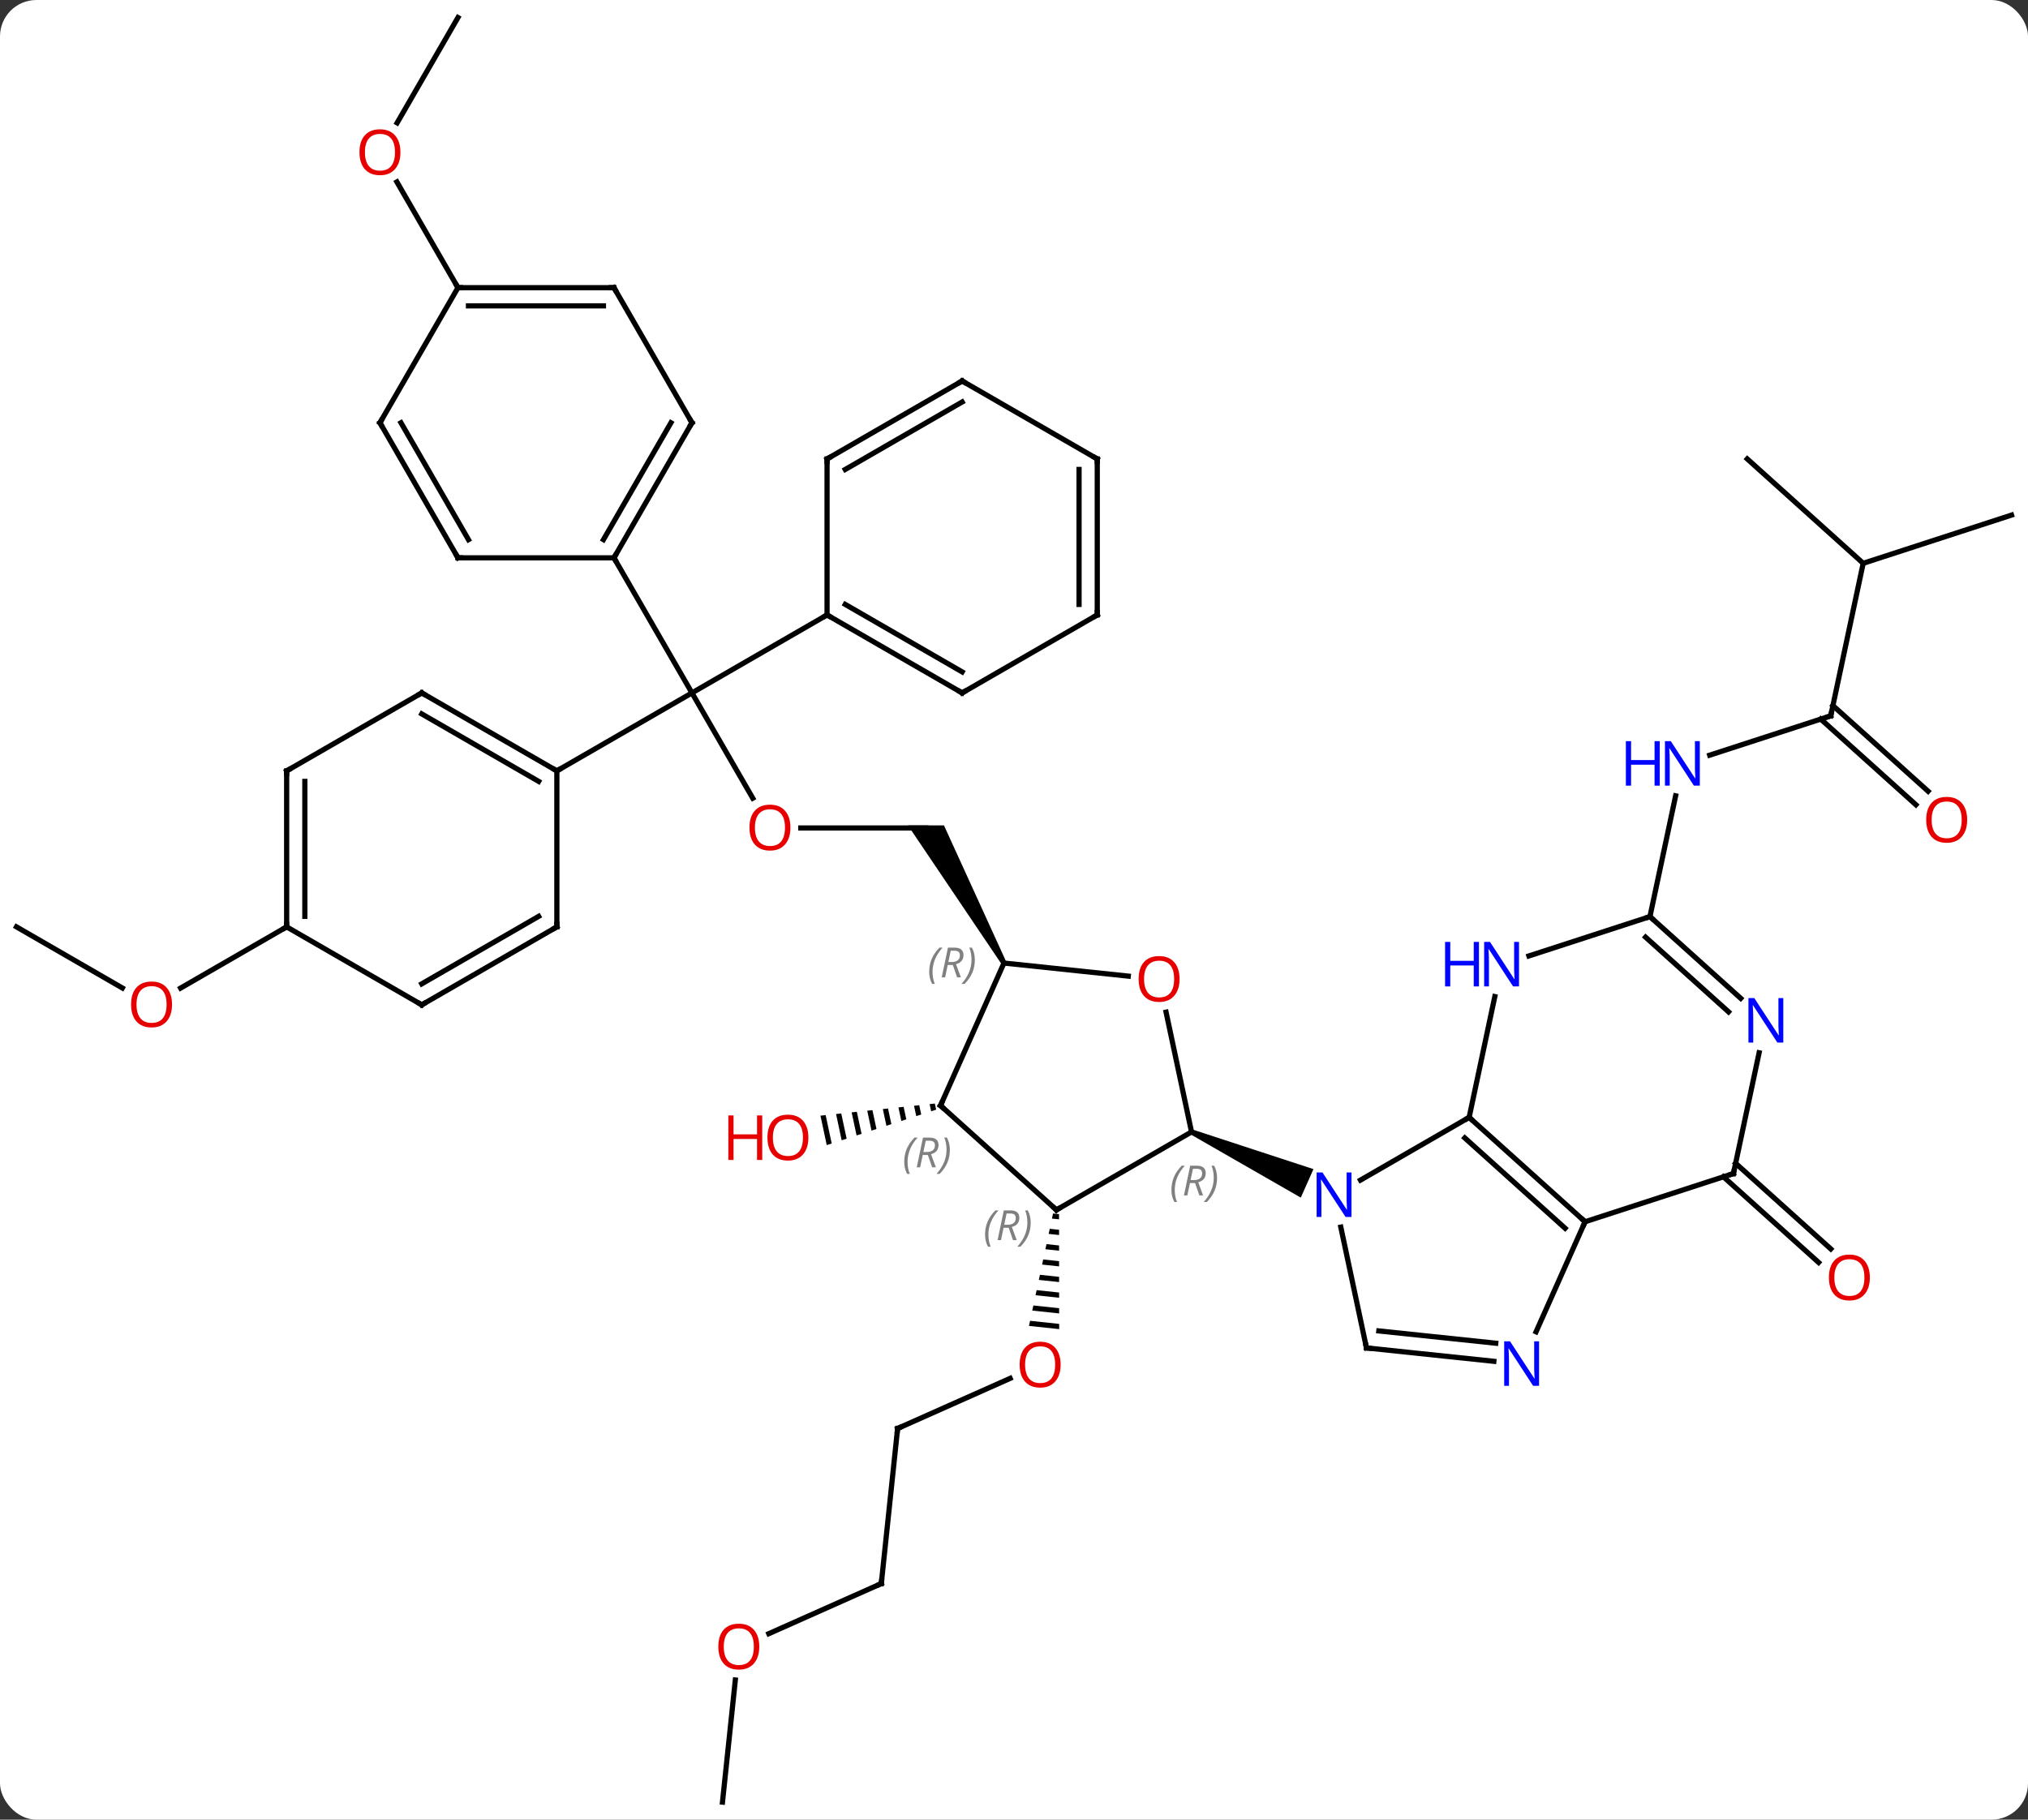 <svg width="390" viewBox="0 0 390 350" style="fill-opacity:1; color-rendering:auto; color-interpolation:auto; text-rendering:auto; stroke:black; stroke-linecap:square; stroke-miterlimit:10; shape-rendering:auto; stroke-opacity:1; fill:black; stroke-dasharray:none; font-weight:normal; stroke-width:1; font-family:'Open Sans'; font-style:normal; stroke-linejoin:miter; font-size:12; stroke-dashoffset:0; image-rendering:auto;" height="350" class="cas-substance-image" xmlns:xlink="http://www.w3.org/1999/xlink" xmlns="http://www.w3.org/2000/svg"><rect x="0" y="0" width="390" height="350" fill="#333333" stroke="none"/><svg class="cas-substance-single-component"><rect y="0" x="0" width="390" stroke="none" ry="7" rx="7" height="350" fill="white" class="cas-substance-group"/><svg y="0" x="0" width="390" viewBox="0 0 390 350" style="fill:black;" height="350" class="cas-substance-single-component-image"><svg><g><g transform="translate(195,175)" style="text-rendering:geometricPrecision; color-rendering:optimizeQuality; color-interpolation:linearRGB; stroke-linecap:butt; image-rendering:optimizeQuality;"><line y2="-21.472" y1="-41.724" x2="-50.239" x1="-61.932" style="fill:none;"/><line y2="-26.724" y1="-41.724" x2="-87.912" x1="-61.932" style="fill:none;"/><line y2="-67.704" y1="-41.724" x2="-76.932" x1="-61.932" style="fill:none;"/><line y2="-56.724" y1="-41.724" x2="-35.952" x1="-61.932" style="fill:none;"/><line y2="-15.744" y1="-15.744" x2="-16.932" x1="-40.995" style="fill:none;"/><path style="stroke:none;" d="M-1.499 9.986 L-2.365 10.486 L-20.396 -16.244 L-13.468 -16.244 Z"/><line y2="3.276" y1="15.035" x2="-191.835" x1="-171.469" style="fill:none;"/><line y2="3.276" y1="15.05" x2="-139.875" x1="-160.268" style="fill:none;"/><line y2="-171.627" y1="-151.369" x2="-106.932" x1="-118.629" style="fill:none;"/><line y2="-119.667" y1="-140.011" x2="-106.932" x1="-118.678" style="fill:none;"/><path style="stroke:none;" d="M-15.225 37.26 L-16.225 37.365 L-16.225 37.365 L-15.93 38.749 L-15.93 38.749 L-14.973 38.439 L-14.973 38.439 L-15.225 37.26 ZM-18.224 37.577 L-19.224 37.683 L-19.224 37.683 L-18.799 39.678 L-18.799 39.678 L-17.842 39.368 L-17.842 39.368 L-18.224 37.577 ZM-21.224 37.895 L-22.223 38.001 L-22.223 38.001 L-21.667 40.608 L-21.667 40.608 L-20.711 40.298 L-20.711 40.298 L-21.224 37.895 ZM-24.223 38.213 L-25.223 38.319 L-25.223 38.319 L-24.536 41.537 L-24.536 41.537 L-23.58 41.227 L-23.58 41.227 L-24.223 38.213 ZM-27.222 38.53 L-28.222 38.636 L-28.222 38.636 L-27.405 42.467 L-27.405 42.467 L-26.448 42.157 L-26.448 42.157 L-27.222 38.53 ZM-30.221 38.848 L-31.221 38.954 L-31.221 38.954 L-30.273 43.396 L-30.273 43.396 L-29.317 43.086 L-29.317 43.086 L-30.221 38.848 ZM-33.221 39.166 L-34.22 39.272 L-34.22 39.272 L-33.142 44.325 L-33.142 44.325 L-32.186 44.016 L-32.186 44.016 L-33.221 39.166 ZM-36.22 39.483 L-37.22 39.589 L-37.22 39.589 L-36.011 45.255 L-36.011 45.255 L-35.055 44.945 L-36.22 39.483 Z"/><line y2="99.756" y1="90.119" x2="-22.383" x1="-0.74" style="fill:none;"/><path style="stroke:none;" d="M7.505 58.401 L7.295 59.384 L7.295 59.384 L8.659 59.529 L8.659 59.529 L8.658 58.523 L8.658 58.523 L7.505 58.401 ZM6.875 61.35 L6.664 62.333 L6.664 62.333 L8.664 62.546 L8.664 62.546 L8.662 61.54 L8.662 61.54 L6.875 61.35 ZM6.244 64.3 L6.034 65.283 L6.034 65.283 L8.667 65.563 L8.667 65.563 L8.666 64.557 L8.666 64.557 L6.244 64.3 ZM5.613 67.249 L5.403 68.232 L5.403 68.232 L8.671 68.579 L8.671 68.579 L8.67 67.574 L8.67 67.574 L5.613 67.249 ZM4.982 70.199 L4.772 71.182 L4.772 71.182 L8.675 71.596 L8.675 71.596 L8.674 70.591 L8.674 70.591 L4.982 70.199 ZM4.351 73.148 L4.141 74.131 L4.141 74.131 L8.679 74.613 L8.679 74.613 L8.678 73.608 L8.678 73.608 L4.351 73.148 ZM3.721 76.098 L3.51 77.081 L3.51 77.081 L8.683 77.63 L8.683 77.63 L8.682 76.625 L8.682 76.625 L3.721 76.098 ZM3.09 79.047 L2.88 80.03 L2.88 80.03 L8.687 80.647 L8.687 80.647 L8.686 79.642 L3.09 79.047 Z"/><line y2="129.591" y1="99.756" x2="-25.518" x1="-22.383" style="fill:none;"/><line y2="139.226" y1="129.591" x2="-47.158" x1="-25.518" style="fill:none;"/><line y2="171.627" y1="148.133" x2="-56.061" x1="-53.59" style="fill:none;"/><line y2="48.748" y1="65.224" x2="138.774" x1="157.075" style="fill:none;"/><line y2="51.349" y1="67.825" x2="136.432" x1="154.733" style="fill:none;"/><line y2="-37.311" y1="-29.748" x2="157.065" x1="133.789" style="fill:none;"/><line y2="1.305" y1="-21.928" x2="122.298" x1="127.236" style="fill:none;"/><line y2="-66.654" y1="-37.311" x2="163.305" x1="157.065" style="fill:none;"/><line y2="-20.21" y1="-36.687" x2="173.444" x1="155.143" style="fill:none;"/><line y2="-22.811" y1="-39.287" x2="175.786" x1="157.485" style="fill:none;"/><line y2="-86.73" y1="-66.654" x2="141.009" x1="163.305" style="fill:none;"/><line y2="-75.927" y1="-66.654" x2="191.835" x1="163.305" style="fill:none;"/><line y2="-41.724" y1="-26.724" x2="-113.892" x1="-87.912" style="fill:none;"/><line y2="-37.682" y1="-24.703" x2="-113.892" x1="-91.412" style="fill:none;"/><line y2="3.276" y1="-26.724" x2="-87.912" x1="-87.912" style="fill:none;"/><line y2="-26.724" y1="-41.724" x2="-139.875" x1="-113.892" style="fill:none;"/><line y2="18.276" y1="3.276" x2="-113.892" x1="-87.912" style="fill:none;"/><line y2="14.235" y1="1.255" x2="-113.892" x1="-91.412" style="fill:none;"/><line y2="3.276" y1="-26.724" x2="-139.875" x1="-139.875" style="fill:none;"/><line y2="1.255" y1="-24.703" x2="-136.375" x1="-136.375" style="fill:none;"/><line y2="3.276" y1="18.276" x2="-139.875" x1="-113.892" style="fill:none;"/><line y2="-93.687" y1="-67.704" x2="-61.932" x1="-76.932" style="fill:none;"/><line y2="-93.687" y1="-71.204" x2="-65.973" x1="-78.953" style="fill:none;"/><line y2="-67.704" y1="-67.704" x2="-106.932" x1="-76.932" style="fill:none;"/><line y2="-119.667" y1="-93.687" x2="-76.932" x1="-61.932" style="fill:none;"/><line y2="-93.687" y1="-67.704" x2="-121.932" x1="-106.932" style="fill:none;"/><line y2="-93.687" y1="-71.204" x2="-117.891" x1="-104.911" style="fill:none;"/><line y2="-119.667" y1="-119.667" x2="-106.932" x1="-76.932" style="fill:none;"/><line y2="-116.167" y1="-116.167" x2="-104.911" x1="-78.953" style="fill:none;"/><line y2="-119.667" y1="-93.687" x2="-106.932" x1="-121.932" style="fill:none;"/><line y2="-41.724" y1="-56.724" x2="-9.969" x1="-35.952" style="fill:none;"/><line y2="-45.765" y1="-58.745" x2="-9.969" x1="-32.452" style="fill:none;"/><line y2="-86.724" y1="-56.724" x2="-35.952" x1="-35.952" style="fill:none;"/><line y2="-56.724" y1="-41.724" x2="16.011" x1="-9.969" style="fill:none;"/><line y2="-101.724" y1="-86.724" x2="-9.969" x1="-35.952" style="fill:none;"/><line y2="-97.683" y1="-84.703" x2="-9.969" x1="-32.452" style="fill:none;"/><line y2="-86.724" y1="-56.724" x2="16.011" x1="16.011" style="fill:none;"/><line y2="-84.703" y1="-58.745" x2="12.511" x1="12.511" style="fill:none;"/><line y2="-86.724" y1="-101.724" x2="16.011" x1="-9.969" style="fill:none;"/><line y2="12.751" y1="10.236" x2="21.977" x1="-1.932" style="fill:none;"/><line y2="37.644" y1="10.236" x2="-14.133" x1="-1.932" style="fill:none;"/><line y2="42.717" y1="19.682" x2="34.14" x1="29.244" style="fill:none;"/><line y2="57.717" y1="37.644" x2="8.16" x1="-14.133" style="fill:none;"/><line y2="57.717" y1="42.717" x2="8.16" x1="34.14" style="fill:none;"/><path style="stroke:none;" d="M33.937 43.174 L34.343 42.26 L57.589 49.872 L55.149 55.353 Z"/><line y2="39.918" y1="51.983" x2="87.528" x1="66.632" style="fill:none;"/><line y2="84.264" y1="61.031" x2="67.785" x1="62.847" style="fill:none;"/><line y2="59.994" y1="39.918" x2="109.824" x1="87.528" style="fill:none;"/><line y2="61.243" y1="43.871" x2="105.98" x1="86.688" style="fill:none;"/><line y2="16.688" y1="39.918" x2="92.466" x1="87.528" style="fill:none;"/><line y2="86.838" y1="84.264" x2="92.279" x1="67.785" style="fill:none;"/><line y2="83.357" y1="80.994" x2="92.645" x1="70.16" style="fill:none;"/><line y2="81.166" y1="59.994" x2="100.396" x1="109.824" style="fill:none;"/><line y2="50.724" y1="59.994" x2="138.354" x1="109.824" style="fill:none;"/><line y2="1.305" y1="8.868" x2="122.298" x1="99.019" style="fill:none;"/><line y2="27.491" y1="50.724" x2="143.292" x1="138.354" style="fill:none;"/><line y2="17.022" y1="1.305" x2="139.753" x1="122.298" style="fill:none;"/><line y2="19.623" y1="5.258" x2="137.411" x1="121.458" style="fill:none;"/></g><g transform="translate(195,175)" style="fill:rgb(230,0,0); text-rendering:geometricPrecision; color-rendering:optimizeQuality; image-rendering:optimizeQuality; font-family:'Open Sans'; stroke:rgb(230,0,0); color-interpolation:linearRGB;"><path style="stroke:none;" d="M-42.995 -15.814 Q-42.995 -13.752 -44.034 -12.572 Q-45.073 -11.392 -46.916 -11.392 Q-48.807 -11.392 -49.838 -12.556 Q-50.87 -13.721 -50.87 -15.83 Q-50.87 -17.924 -49.838 -19.072 Q-48.807 -20.221 -46.916 -20.221 Q-45.057 -20.221 -44.026 -19.049 Q-42.995 -17.877 -42.995 -15.814 ZM-49.823 -15.814 Q-49.823 -14.08 -49.08 -13.174 Q-48.338 -12.267 -46.916 -12.267 Q-45.495 -12.267 -44.768 -13.166 Q-44.041 -14.064 -44.041 -15.814 Q-44.041 -17.549 -44.768 -18.439 Q-45.495 -19.33 -46.916 -19.33 Q-48.338 -19.33 -49.08 -18.431 Q-49.823 -17.533 -49.823 -15.814 Z"/><path style="stroke:none;" d="M-161.917 18.206 Q-161.917 20.268 -162.957 21.448 Q-163.996 22.628 -165.839 22.628 Q-167.73 22.628 -168.761 21.463 Q-169.792 20.299 -169.792 18.19 Q-169.792 16.096 -168.761 14.948 Q-167.73 13.799 -165.839 13.799 Q-163.98 13.799 -162.949 14.971 Q-161.917 16.143 -161.917 18.206 ZM-168.746 18.206 Q-168.746 19.94 -168.003 20.846 Q-167.261 21.753 -165.839 21.753 Q-164.417 21.753 -163.691 20.854 Q-162.964 19.956 -162.964 18.206 Q-162.964 16.471 -163.691 15.581 Q-164.417 14.69 -165.839 14.69 Q-167.261 14.69 -168.003 15.588 Q-168.746 16.487 -168.746 18.206 Z"/><path style="stroke:none;" d="M-117.995 -145.717 Q-117.995 -143.655 -119.034 -142.475 Q-120.073 -141.295 -121.916 -141.295 Q-123.807 -141.295 -124.838 -142.459 Q-125.87 -143.624 -125.87 -145.733 Q-125.87 -147.827 -124.838 -148.975 Q-123.807 -150.124 -121.916 -150.124 Q-120.057 -150.124 -119.026 -148.952 Q-117.995 -147.78 -117.995 -145.717 ZM-124.823 -145.717 Q-124.823 -143.983 -124.08 -143.077 Q-123.338 -142.17 -121.916 -142.17 Q-120.495 -142.17 -119.768 -143.069 Q-119.041 -143.967 -119.041 -145.717 Q-119.041 -147.452 -119.768 -148.342 Q-120.495 -149.233 -121.916 -149.233 Q-123.338 -149.233 -124.08 -148.334 Q-124.823 -147.436 -124.823 -145.717 Z"/><path style="stroke:none;" d="M-39.541 43.811 Q-39.541 45.873 -40.581 47.053 Q-41.62 48.233 -43.463 48.233 Q-45.354 48.233 -46.385 47.069 Q-47.416 45.904 -47.416 43.795 Q-47.416 41.701 -46.385 40.553 Q-45.354 39.404 -43.463 39.404 Q-41.604 39.404 -40.573 40.576 Q-39.541 41.748 -39.541 43.811 ZM-46.37 43.811 Q-46.37 45.545 -45.627 46.451 Q-44.885 47.358 -43.463 47.358 Q-42.041 47.358 -41.315 46.459 Q-40.588 45.561 -40.588 43.811 Q-40.588 42.076 -41.315 41.186 Q-42.041 40.295 -43.463 40.295 Q-44.885 40.295 -45.627 41.194 Q-46.37 42.092 -46.37 43.811 Z"/><path style="stroke:none;" d="M-48.416 48.108 L-49.416 48.108 L-49.416 44.076 L-53.932 44.076 L-53.932 48.108 L-54.932 48.108 L-54.932 39.545 L-53.932 39.545 L-53.932 43.186 L-49.416 43.186 L-49.416 39.545 L-48.416 39.545 L-48.416 48.108 Z"/><path style="stroke:none;" d="M8.963 87.482 Q8.963 89.544 7.923 90.724 Q6.884 91.904 5.041 91.904 Q3.15 91.904 2.119 90.74 Q1.087 89.575 1.087 87.466 Q1.087 85.372 2.119 84.224 Q3.15 83.075 5.041 83.075 Q6.9 83.075 7.931 84.247 Q8.963 85.419 8.963 87.482 ZM2.134 87.482 Q2.134 89.216 2.877 90.122 Q3.619 91.029 5.041 91.029 Q6.463 91.029 7.189 90.13 Q7.916 89.232 7.916 87.482 Q7.916 85.747 7.189 84.857 Q6.463 83.966 5.041 83.966 Q3.619 83.966 2.877 84.865 Q2.134 85.763 2.134 87.482 Z"/></g><g transform="translate(195,175)" style="stroke-linecap:butt; text-rendering:geometricPrecision; color-rendering:optimizeQuality; image-rendering:optimizeQuality; font-family:'Open Sans'; color-interpolation:linearRGB; stroke-miterlimit:5;"><path style="fill:none;" d="M-21.926 99.553 L-22.383 99.756 L-22.435 100.253"/><path style="fill:none;" d="M-25.466 129.094 L-25.518 129.591 L-25.975 129.794"/><path style="fill:rgb(230,0,0); stroke:none;" d="M-48.986 141.722 Q-48.986 143.784 -50.025 144.964 Q-51.064 146.144 -52.907 146.144 Q-54.798 146.144 -55.829 144.98 Q-56.861 143.815 -56.861 141.706 Q-56.861 139.612 -55.829 138.464 Q-54.798 137.315 -52.907 137.315 Q-51.048 137.315 -50.017 138.487 Q-48.986 139.659 -48.986 141.722 ZM-55.814 141.722 Q-55.814 143.456 -55.071 144.362 Q-54.329 145.269 -52.907 145.269 Q-51.486 145.269 -50.759 144.37 Q-50.032 143.472 -50.032 141.722 Q-50.032 139.987 -50.759 139.097 Q-51.486 138.206 -52.907 138.206 Q-54.329 138.206 -55.071 139.105 Q-55.814 140.003 -55.814 141.722 Z"/><path style="fill:rgb(230,0,0); stroke:none;" d="M164.588 70.727 Q164.588 72.789 163.548 73.969 Q162.509 75.149 160.666 75.149 Q158.775 75.149 157.744 73.984 Q156.713 72.82 156.713 70.711 Q156.713 68.617 157.744 67.469 Q158.775 66.32 160.666 66.32 Q162.525 66.32 163.556 67.492 Q164.588 68.664 164.588 70.727 ZM157.759 70.727 Q157.759 72.461 158.502 73.367 Q159.244 74.274 160.666 74.274 Q162.088 74.274 162.814 73.375 Q163.541 72.477 163.541 70.727 Q163.541 68.992 162.814 68.102 Q162.088 67.211 160.666 67.211 Q159.244 67.211 158.502 68.109 Q157.759 69.008 157.759 70.727 Z"/><path style="fill:rgb(0,5,255); stroke:none;" d="M131.887 -23.885 L130.746 -23.885 L126.058 -31.072 L126.012 -31.072 Q126.105 -29.807 126.105 -28.76 L126.105 -23.885 L125.183 -23.885 L125.183 -32.447 L126.308 -32.447 L130.98 -25.291 L131.027 -25.291 Q131.027 -25.447 130.98 -26.307 Q130.933 -27.166 130.949 -27.541 L130.949 -32.447 L131.887 -32.447 L131.887 -23.885 Z"/><path style="fill:rgb(0,5,255); stroke:none;" d="M124.183 -23.885 L123.183 -23.885 L123.183 -27.916 L118.668 -27.916 L118.668 -23.885 L117.668 -23.885 L117.668 -32.447 L118.668 -32.447 L118.668 -28.807 L123.183 -28.807 L123.183 -32.447 L124.183 -32.447 L124.183 -23.885 Z"/><path style="fill:none;" d="M156.589 -37.157 L157.065 -37.311 L157.169 -37.8"/><path style="fill:rgb(230,0,0); stroke:none;" d="M183.298 -17.308 Q183.298 -15.246 182.259 -14.066 Q181.22 -12.886 179.377 -12.886 Q177.486 -12.886 176.455 -14.05 Q175.423 -15.215 175.423 -17.324 Q175.423 -19.418 176.455 -20.566 Q177.486 -21.715 179.377 -21.715 Q181.236 -21.715 182.267 -20.543 Q183.298 -19.371 183.298 -17.308 ZM176.47 -17.308 Q176.47 -15.574 177.213 -14.668 Q177.955 -13.761 179.377 -13.761 Q180.798 -13.761 181.525 -14.66 Q182.252 -15.558 182.252 -17.308 Q182.252 -19.043 181.525 -19.933 Q180.798 -20.824 179.377 -20.824 Q177.955 -20.824 177.213 -19.925 Q176.47 -19.027 176.47 -17.308 Z"/><path style="fill:none;" d="M-88.345 -26.974 L-87.912 -26.724 L-87.479 -26.974"/><path style="fill:none;" d="M-113.459 -41.474 L-113.892 -41.724 L-114.325 -41.474"/><path style="fill:none;" d="M-87.912 2.776 L-87.912 3.276 L-88.345 3.526"/><path style="fill:none;" d="M-139.442 -26.974 L-139.875 -26.724 L-139.875 -26.224"/><path style="fill:none;" d="M-113.459 18.026 L-113.892 18.276 L-114.325 18.026"/><path style="fill:none;" d="M-139.875 2.776 L-139.875 3.276 L-140.308 3.526"/><path style="fill:none;" d="M-76.682 -68.137 L-76.932 -67.704 L-76.682 -67.271"/><path style="fill:none;" d="M-62.182 -93.254 L-61.932 -93.687 L-62.182 -94.12"/><path style="fill:none;" d="M-106.432 -67.704 L-106.932 -67.704 L-107.182 -68.137"/><path style="fill:none;" d="M-76.682 -119.234 L-76.932 -119.667 L-77.432 -119.667"/><path style="fill:none;" d="M-121.682 -93.254 L-121.932 -93.687 L-121.682 -94.12"/><path style="fill:none;" d="M-106.432 -119.667 L-106.932 -119.667 L-107.182 -120.1"/><path style="fill:none;" d="M-35.519 -56.474 L-35.952 -56.724 L-36.385 -56.474"/><path style="fill:none;" d="M-10.402 -41.974 L-9.969 -41.724 L-9.536 -41.974"/><path style="fill:none;" d="M-35.952 -86.224 L-35.952 -86.724 L-35.519 -86.974"/><path style="fill:none;" d="M15.578 -56.474 L16.011 -56.724 L16.011 -57.224"/><path style="fill:none;" d="M-10.402 -101.474 L-9.969 -101.724 L-9.536 -101.474"/><path style="fill:none;" d="M16.011 -86.224 L16.011 -86.724 L15.578 -86.974"/></g><g transform="translate(195,175)" style="stroke-linecap:butt; font-size:8.4px; fill:gray; text-rendering:geometricPrecision; image-rendering:optimizeQuality; color-rendering:optimizeQuality; font-family:'Open Sans'; font-style:italic; stroke:gray; color-interpolation:linearRGB; stroke-miterlimit:5;"><path style="stroke:none;" d="M-16.307 11.924 Q-16.307 10.596 -15.838 9.471 Q-15.369 8.346 -14.338 7.268 L-13.729 7.268 Q-14.697 8.33 -15.182 9.502 Q-15.666 10.674 -15.666 11.908 Q-15.666 13.236 -15.229 14.252 L-15.744 14.252 Q-16.307 13.221 -16.307 11.924 ZM-12.747 10.611 L-13.247 12.986 L-13.903 12.986 L-12.7 7.268 L-11.45 7.268 Q-9.716 7.268 -9.716 8.705 Q-9.716 10.064 -11.153 10.455 L-10.216 12.986 L-10.934 12.986 L-11.762 10.611 L-12.747 10.611 ZM-12.169 7.861 Q-12.559 9.783 -12.622 10.033 L-11.966 10.033 Q-11.216 10.033 -10.809 9.705 Q-10.403 9.377 -10.403 8.752 Q-10.403 8.283 -10.661 8.072 Q-10.919 7.861 -11.512 7.861 L-12.169 7.861 ZM-7.53 9.611 Q-7.53 10.939 -8.006 12.072 Q-8.483 13.205 -9.498 14.252 L-10.108 14.252 Q-8.17 12.096 -8.17 9.611 Q-8.17 8.283 -8.608 7.268 L-8.092 7.268 Q-7.53 8.33 -7.53 9.611 Z"/></g><g transform="translate(195,175)" style="stroke-linecap:butt; fill:rgb(230,0,0); text-rendering:geometricPrecision; color-rendering:optimizeQuality; image-rendering:optimizeQuality; font-family:'Open Sans'; stroke:rgb(230,0,0); color-interpolation:linearRGB; stroke-miterlimit:5;"><path style="stroke:none;" d="M31.84 13.304 Q31.84 15.366 30.801 16.546 Q29.762 17.726 27.919 17.726 Q26.028 17.726 24.997 16.561 Q23.965 15.397 23.965 13.288 Q23.965 11.194 24.997 10.046 Q26.028 8.897 27.919 8.897 Q29.778 8.897 30.809 10.069 Q31.84 11.241 31.84 13.304 ZM25.012 13.304 Q25.012 15.038 25.755 15.944 Q26.497 16.851 27.919 16.851 Q29.34 16.851 30.067 15.952 Q30.794 15.054 30.794 13.304 Q30.794 11.569 30.067 10.679 Q29.34 9.788 27.919 9.788 Q26.497 9.788 25.755 10.687 Q25.012 11.585 25.012 13.304 Z"/><path style="fill:none; stroke:black;" d="M-13.93 37.187 L-14.133 37.644 L-13.761 37.979"/></g><g transform="translate(195,175)" style="stroke-linecap:butt; font-size:8.4px; fill:gray; text-rendering:geometricPrecision; image-rendering:optimizeQuality; color-rendering:optimizeQuality; font-family:'Open Sans'; font-style:italic; stroke:gray; color-interpolation:linearRGB; stroke-miterlimit:5;"><path style="stroke:none;" d="M-21.11 48.467 Q-21.11 47.139 -20.641 46.014 Q-20.172 44.889 -19.141 43.811 L-18.532 43.811 Q-19.501 44.873 -19.985 46.045 Q-20.469 47.217 -20.469 48.452 Q-20.469 49.78 -20.032 50.795 L-20.547 50.795 Q-21.11 49.764 -21.11 48.467 ZM-17.55 47.155 L-18.05 49.53 L-18.706 49.53 L-17.503 43.811 L-16.253 43.811 Q-14.519 43.811 -14.519 45.248 Q-14.519 46.608 -15.956 46.998 L-15.019 49.53 L-15.737 49.53 L-16.566 47.155 L-17.55 47.155 ZM-16.972 44.405 Q-17.362 46.327 -17.425 46.577 L-16.769 46.577 Q-16.019 46.577 -15.612 46.248 Q-15.206 45.92 -15.206 45.295 Q-15.206 44.827 -15.464 44.616 Q-15.722 44.405 -16.316 44.405 L-16.972 44.405 ZM-12.333 46.155 Q-12.333 47.483 -12.809 48.616 Q-13.286 49.748 -14.301 50.795 L-14.911 50.795 Q-12.973 48.639 -12.973 46.155 Q-12.973 44.827 -13.411 43.811 L-12.895 43.811 Q-12.333 44.873 -12.333 46.155 Z"/><path style="stroke:none;" d="M30.275 53.867 Q30.275 52.539 30.744 51.414 Q31.213 50.289 32.244 49.211 L32.853 49.211 Q31.884 50.274 31.4 51.446 Q30.916 52.617 30.916 53.852 Q30.916 55.18 31.353 56.196 L30.838 56.196 Q30.275 55.164 30.275 53.867 ZM33.835 52.555 L33.335 54.93 L32.679 54.93 L33.882 49.211 L35.132 49.211 Q36.866 49.211 36.866 50.649 Q36.866 52.008 35.429 52.399 L36.366 54.93 L35.648 54.93 L34.819 52.555 L33.835 52.555 ZM34.413 49.805 Q34.023 51.727 33.96 51.977 L34.616 51.977 Q35.366 51.977 35.773 51.649 Q36.179 51.321 36.179 50.696 Q36.179 50.227 35.921 50.016 Q35.663 49.805 35.069 49.805 L34.413 49.805 ZM39.052 51.555 Q39.052 52.883 38.576 54.016 Q38.099 55.149 37.084 56.196 L36.474 56.196 Q38.412 54.039 38.412 51.555 Q38.412 50.227 37.974 49.211 L38.49 49.211 Q39.052 50.274 39.052 51.555 Z"/><path style="fill:none; stroke:black;" d="M7.788 57.382 L8.16 57.717 L8.593 57.467"/><path style="stroke:none;" d="M-5.564 62.465 Q-5.564 61.137 -5.096 60.012 Q-4.627 58.887 -3.596 57.809 L-2.986 57.809 Q-3.955 58.871 -4.439 60.043 Q-4.924 61.215 -4.924 62.449 Q-4.924 63.777 -4.486 64.793 L-5.002 64.793 Q-5.564 63.762 -5.564 62.465 ZM-2.004 61.152 L-2.504 63.527 L-3.161 63.527 L-1.958 57.809 L-0.708 57.809 Q1.027 57.809 1.027 59.246 Q1.027 60.605 -0.411 60.996 L0.527 63.527 L-0.192 63.527 L-1.02 61.152 L-2.004 61.152 ZM-1.426 58.402 Q-1.817 60.324 -1.879 60.574 L-1.223 60.574 Q-0.473 60.574 -0.067 60.246 Q0.339 59.918 0.339 59.293 Q0.339 58.824 0.082 58.613 Q-0.176 58.402 -0.77 58.402 L-1.426 58.402 ZM3.213 60.152 Q3.213 61.48 2.736 62.613 Q2.26 63.746 1.244 64.793 L0.635 64.793 Q2.572 62.637 2.572 60.152 Q2.572 58.824 2.135 57.809 L2.65 57.809 Q3.213 58.871 3.213 60.152 Z"/></g><g transform="translate(195,175)" style="stroke-linecap:butt; fill:rgb(0,5,255); text-rendering:geometricPrecision; color-rendering:optimizeQuality; image-rendering:optimizeQuality; font-family:'Open Sans'; stroke:rgb(0,5,255); color-interpolation:linearRGB; stroke-miterlimit:5;"><path style="stroke:none;" d="M64.9 59.074 L63.759 59.074 L59.071 51.887 L59.025 51.887 Q59.118 53.152 59.118 54.199 L59.118 59.074 L58.196 59.074 L58.196 50.512 L59.321 50.512 L63.993 57.668 L64.04 57.668 Q64.04 57.512 63.993 56.652 Q63.946 55.793 63.962 55.418 L63.962 50.512 L64.9 50.512 L64.9 59.074 Z"/><path style="fill:none; stroke:black;" d="M87.9 40.253 L87.528 39.918 L87.095 40.168"/><path style="fill:none; stroke:black;" d="M67.681 83.775 L67.785 84.264 L68.282 84.316"/><path style="fill:none; stroke:black;" d="M109.452 59.659 L109.824 59.994 L109.621 60.451"/><path style="stroke:none;" d="M97.117 14.731 L95.976 14.731 L91.288 7.544 L91.242 7.544 Q91.335 8.809 91.335 9.856 L91.335 14.731 L90.413 14.731 L90.413 6.169 L91.538 6.169 L96.21 13.325 L96.257 13.325 Q96.257 13.169 96.21 12.309 Q96.163 11.45 96.179 11.075 L96.179 6.169 L97.117 6.169 L97.117 14.731 Z"/><path style="stroke:none;" d="M89.413 14.731 L88.413 14.731 L88.413 10.7 L83.898 10.7 L83.898 14.731 L82.898 14.731 L82.898 6.169 L83.898 6.169 L83.898 9.809 L88.413 9.809 L88.413 6.169 L89.413 6.169 L89.413 14.731 Z"/><path style="stroke:none;" d="M100.972 91.555 L99.831 91.555 L95.143 84.368 L95.097 84.368 Q95.19 85.633 95.19 86.68 L95.19 91.555 L94.268 91.555 L94.268 82.993 L95.393 82.993 L100.065 90.149 L100.112 90.149 Q100.112 89.993 100.065 89.133 Q100.018 88.274 100.034 87.899 L100.034 82.993 L100.972 82.993 L100.972 91.555 Z"/><path style="fill:none; stroke:black;" d="M137.879 50.879 L138.354 50.724 L138.458 50.235"/><path style="fill:none; stroke:black;" d="M122.67 1.64 L122.298 1.305 L121.823 1.46"/><path style="stroke:none;" d="M147.943 25.534 L146.802 25.534 L142.114 18.347 L142.068 18.347 Q142.161 19.612 142.161 20.659 L142.161 25.534 L141.239 25.534 L141.239 16.972 L142.364 16.972 L147.036 24.128 L147.083 24.128 Q147.083 23.972 147.036 23.112 Q146.989 22.253 147.005 21.878 L147.005 16.972 L147.943 16.972 L147.943 25.534 Z"/></g></g></svg></svg></svg></svg>